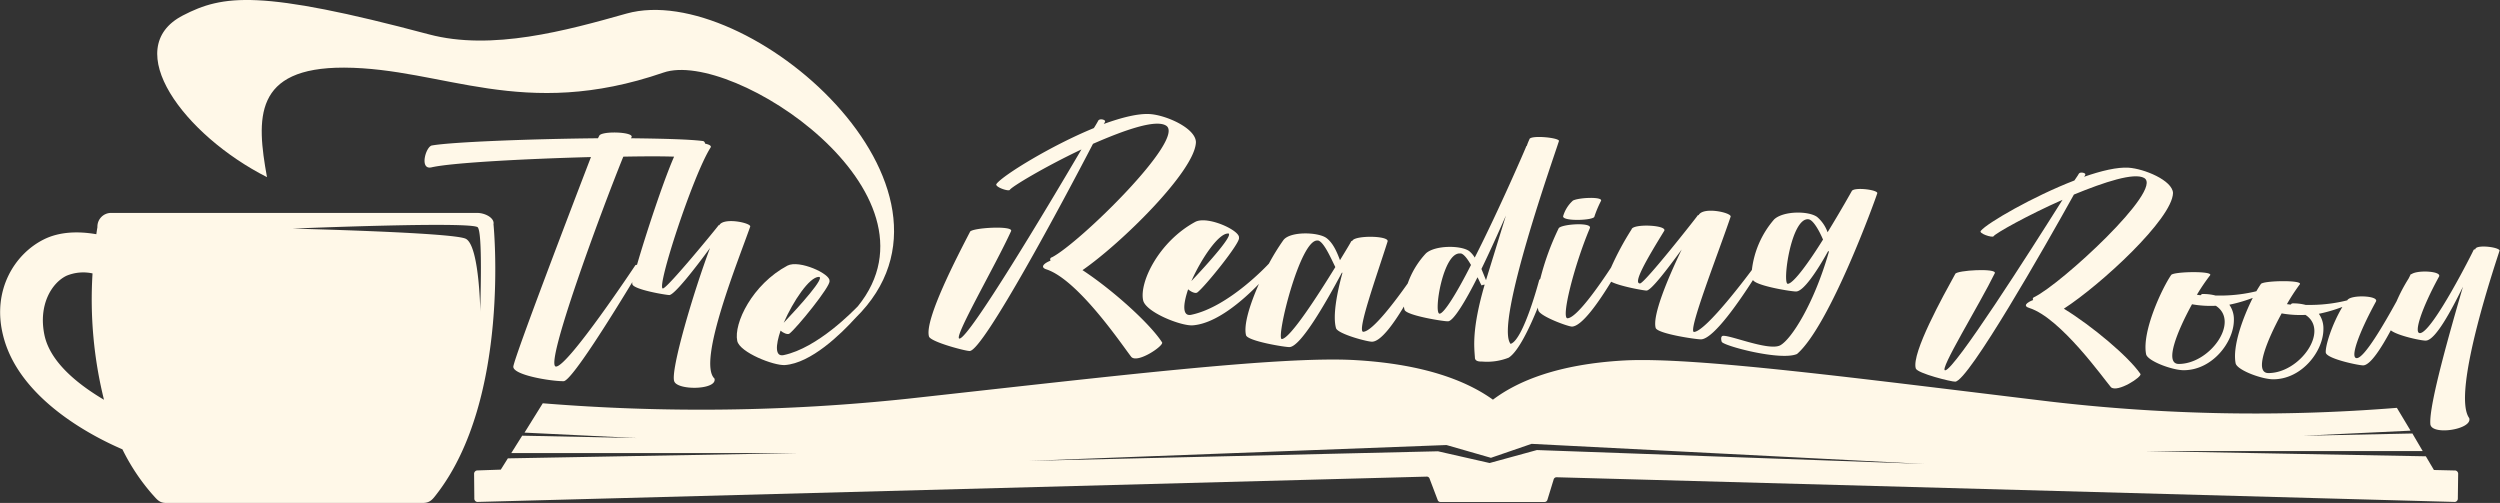 <svg xmlns="http://www.w3.org/2000/svg" viewBox="0 0 547.88 110.22"><rect x="0" y="0" width="547.88" height="110.22" fill="#333333" stroke="none"/><defs><style>.cls-1{fill:#fff8e8;}</style></defs><title>Asset 2logo_cream</title><g id="Layer_2" data-name="Layer 2"><g id="Layer_1-2" data-name="Layer 1"><path class="cls-1" d="M538.12,103.11,533.4,103l-1.77-3-61.57-1.15,60.88,0L528.68,95l-24,.5,23.6-1.12-3-5A387.55,387.55,0,0,1,449.26,88c-41.54-5-77.8-9.84-93.37-9-14.51.82-23.33,4.53-28.71,8.59-5.65-4.06-14.89-7.76-30-8.66-16.37-1-54.52,3.65-98.23,8.45a428.44,428.44,0,0,1-80,1l-4,6.43L139.5,96l-25.06-.52-2.39,3.81,62.76,0-63.51,1.16-1.55,2.47-5.22.18a.75.75,0,0,0-.63.82l.05,5.29a.73.73,0,0,0,.64.79l208.13-5.55a.64.64,0,0,1,.58.46l1.76,4.64a.64.64,0,0,0,.58.46h22.9a.66.66,0,0,0,.59-.51l1.35-4.4a.66.66,0,0,1,.61-.51L538,110a.73.73,0,0,0,.64-.78l.07-5.3A.74.74,0,0,0,538.12,103.11ZM336.81,98.63l-10.36,2.84-11.31-2.57L225.5,101,317,97.53l9.74,2.8,8.9-3.06,86.2,4.41Z"/><path class="cls-1" d="M212.53,76.92c3-.16,20.57-33,27-45.4,7-3.06,13.71-5.4,16-4,4.57,2.74-19,25.81-25,28.87a.46.46,0,0,0-.29.73c-1.43.56-2.43,1.45-.86,1.93,7.14,2.42,17,17.26,18.57,19.19,1.43,1.45,7.29-2.58,6.71-3.23-2.71-4.19-11-11.61-17.43-15.81,8.43-5.81,24.71-21.77,24.86-28.06C262,28.05,255.53,25.23,252,25c-2.57-.16-6.14.73-10.14,2.18.14-.08.29-.48.29-.48.29-.4-1-.81-1.43-.32,0,0-.43.81-1,1.69-9.43,3.87-19.86,10.32-21.29,12.18-.71.64,2.57,1.77,2.86,1.37.43-.73,7.86-5.16,15.71-8.87-7.57,12.9-24.57,41.29-26.71,41.45-1.57.16,7.86-16,11.29-23.55.57-1.29-8.71-.73-9,.16-2.71,5.24-10,19.19-9,22.9C203.81,74.91,211.81,77,212.53,76.92Z"/><path class="cls-1" d="M250.52,65.81c.57,2.61,8.29,5.66,10.86,5.49,5.15-.38,10.9-5.36,14.52-9.08-2,4.5-3.39,9-2.83,11.23.29,1.31,8.86,2.7,9.57,2.61,2.43-.17,7.86-9.58,11.43-16.29h.14c-1.29,4.7-2.14,9.5-1.43,12.11.29,1.31,7.29,3.14,8,3,1.92-.14,4.67-4,6.89-7.7a5.48,5.48,0,0,0,.13.69c.29,1.27,8.86,2.63,9.57,2.54,1.14-.08,3.71-4.23,6.43-9.65.57,1.1.86,1.95,1,1.78s.29-.08.57-.17c-2.86,9.82-2.29,13.71-2.14,16,0,.66.63.9,1.53.86a12.94,12.94,0,0,0,5.86-.84c2.16-1.35,4.66-6.71,6.4-11,0,.21.06.42.11.61.29,1.31,6.71,3.66,7.43,3.57,2.22-.16,5.91-5.53,8.53-9.83,1.89,1,7.16,1.94,7.75,1.94,1,0,4.57-4.7,7.71-9-3.14,6.53-6.43,14.46-5.71,17.16.29,1.31,9.29,2.61,10,2.53,2.86-.2,8.76-9,11.33-13,.75,1.32,8.81,2.59,9.5,2.51,1.57-.09,4.43-4.26,7-8.89,0,.09.14.09.14.18-3.27,11.44-8.26,19.22-10.67,20.51-2.59,1.38-12-2.71-12.75-2-.28.24-.2.81-.07,1.22.27.86,12.9,4.25,16.5,2.68,7.22-6.24,17.28-34.15,17.56-35.14.57-.82-5.14-1.54-5.57-.54,0,0-2.43,4.35-5.29,9a7.84,7.84,0,0,0-2.29-3.35c-1.86-1.36-7.43-1.36-9.43.54a20.48,20.48,0,0,0-4.87,11.07C383.3,60,374,72.5,371.27,72.75c-1.57.17,5.43-17.6,8-25.26.29-.87-6-2.27-7-.35-.14,0-.29.09-.29.17s-11.57,14.81-12.57,14.81c-1.57,0,1.29-5,5.29-11.5.86-1.31-6.86-1.66-7.14-.35a63.09,63.09,0,0,0-4.5,8.37c-2.57,3.91-7.44,10.92-9.5,11.11C342,69.93,345,58.08,348.42,50c.57-1.39-6.57-.87-6.86.09a57.21,57.21,0,0,0-4,11l-.24.27s-3.45,13.17-6.27,14h0c-3.55-4.28,9.69-41.51,10.57-44.38.57-.76-6-1.44-6.43-.51,0,.08-.29.59-.57,1.44,0,.08-.14.08-.14.17s-6,14-11.29,24.37A5.3,5.3,0,0,0,321.94,55c-1.86-1.27-7.43-1.27-9.43.51a18.75,18.75,0,0,0-4,6.6c-2.5,3.54-7.59,10.41-9.71,10.6-1.57.17,2.86-12.11,5.29-19.78.43-1.31-7.14-1.39-7.71-.17-.14.09-.29.09-.29.17s-1,1.74-2.43,4.09c-.71-1.92-1.57-3.83-3-4.88-1.86-1.31-8-1.48-9.43.52a49.24,49.24,0,0,0-3.14,5.1c-.22.24-8.8,9.5-17,11.22-2,.44-1.86-2.18-.71-5.58.57.52,1.57,1,2,.7,1.57-1.13,9.57-11,9.14-12,.29-1.57-6.86-4.88-9.57-3.48C254,52.92,249.66,61.8,250.52,65.81ZM396.38,48.06c1,.18,2.29,2.45,3.14,4.44-3,4.81-6.43,9.61-7.71,9.7S392.53,47.51,396.38,48.06Zm-66.3-1L325.66,61.4l-1-2.46C326.51,55.13,328.37,51,330.09,47.09Zm-10,8.47c.71.08,1.57,1.27,2.29,2.54-3,5.93-5.86,10.59-6.86,10.67C314.09,68.94,316.23,55,320.09,55.56Zm-31.3-2.84c1.29.17,2.86,3.83,3.86,5.84-3.86,6.27-9.86,15.59-11.71,15.77C279.5,74.5,284.93,52.2,288.78,52.72Zm-19.69-1.54c1.57,0-4.29,6.53-8,10.45C263.24,56.75,267,51.18,269.09,51.18Z"/><path class="cls-1" d="M349.42,47.45a23.89,23.89,0,0,1,1.43-3.4c.57-1-4.86-.78-6.14-.09a7.39,7.39,0,0,0-2.14,3.4C342.27,48.58,349.42,48.32,349.42,47.45Z"/><path class="cls-1" d="M428.5,83.64c2.89-.15,19.79-29.81,26-41,6.74-2.77,13.2-4.88,15.39-3.64,4.4,2.48-18.28,23.32-24.05,26.09-.41.15-.41.44-.27.66-1.37.51-2.34,1.31-.83,1.75,6.87,2.19,16.36,15.6,17.87,17.35,1.38,1.31,7-2.33,6.46-2.92-2.61-3.79-10.58-10.49-16.77-14.28,8.11-5.25,23.78-19.68,23.92-25.36-.14-2.77-6.32-5.32-9.76-5.54-2.47-.15-5.91.66-9.76,2,.14-.07.28-.44.28-.44.27-.36-1-.73-1.37-.29,0,0-.41.73-1,1.53-9.07,3.5-19.11,9.33-20.48,11-.69.58,2.47,1.6,2.75,1.24.41-.66,7.56-4.66,15.12-8C444.72,55.36,428.36,81,426.3,81.16c-1.51.15,7.56-14.5,10.86-21.28.55-1.17-8.38-.66-8.66.15-2.61,4.74-9.62,17.35-8.66,20.7C420.12,81.82,427.81,83.71,428.5,83.64Z"/><path class="cls-1" d="M542.49,54.53v.09c-.14,0-.41.09-.41.19S533.14,72.71,530.39,73c-1.51.19.27-5.34,4.12-12.37.69-1.22-4.67-1.5-6-.56-.14,0-.27.09-.27.19l-.38.76a36.64,36.64,0,0,0-2.64,5c-2.89,5.25-7,12.27-8.66,12.46s.28-5.34,4.12-12.37c.8-1.37-5.67-1.58-6.27-.29a33.41,33.41,0,0,1-7.62,1h-1.51a10.4,10.4,0,0,0-3-.33l-.27.25c-.41,0-.55-.08-.83-.08A42.68,42.68,0,0,1,504,62.32c.82-1-8-.84-8.52-.08-.28.4-.61.94-1,1.59a33.44,33.44,0,0,1-7.42.94h-1.51a10.4,10.4,0,0,0-3-.33l-.27.25c-.41,0-.55-.08-.83-.08a42.68,42.68,0,0,1,2.89-4.27c.83-1-8-.84-8.52-.08-1.92,2.77-6.46,12.32-5.5,17.35.28,1.51,5.91,3.6,8.38,3.52,6.19-.08,10.86-6.2,10.86-11a5.52,5.52,0,0,0-1-3.35,33,33,0,0,0,5.14-1.5c-2.06,4.08-4.49,10.5-3.76,14.32.27,1.51,5.91,3.6,8.38,3.52,6.19-.08,10.86-6.2,10.86-11a5.52,5.52,0,0,0-1-3.35,33.07,33.07,0,0,0,5.16-1.51c-2.35,3.93-3.77,8.62-3.64,10s7.56,2.9,8.25,2.81c1.51-.09,3.85-3.65,6-7.68,1.51,1.22,7,2.34,7.7,2.25,2.06-.09,5.5-6.46,8.11-11.8-2.89,9.93-7.42,25.76-7.15,30,0,2.72,9.35,1.31,8.52-1.22-4-5.53,6.32-35.51,6.6-36.54C548.4,54.25,542.9,53.5,542.49,54.53Zm-65,25.23c-3.3,0-.28-7.29,2.89-13.08a23.3,23.3,0,0,0,5.22.33C490.93,70.46,484.34,79.76,477.46,79.76Zm19.65,2c-3.3,0-.27-7.29,2.89-13.08a23.3,23.3,0,0,0,5.22.33C510.59,72.46,504,81.76,497.12,81.76Z"/><path class="cls-1" d="M157.64,49.35c-.14,0-.27.08-.27.16s-11.13,13.71-12.1,13.71c-1.51,0,6.6-24.83,10.45-30.88.26-.38-.3-.67-1.19-.86-.07-.33-.24-.56-.54-.58-2.92-.37-8.76-.52-15.72-.6,0-.08.14-.15.14-.23.56-1.2-6.68-1.42-7.09-.3l-.28.53c-15,.15-32,.82-36.31,1.57-1.39.08-2.92,5.47-.14,4.8,4.31-1,20.45-1.87,34.92-2.25-4.73,12.3-16.41,42.89-17,45.82-.42,1.87,7.93,3.3,11,3.3,1.71,0,10.9-14.85,15.06-21.71a2,2,0,0,0,0,.41c.14,1.21,7.42,2.42,8.11,2.42,1.1,0,5.77-6,8.93-10.32-3.57,9.43-8.8,27.09-7.83,29.27.83,2,9.48,1.85,8.8-.65-3.85-3.63,5.36-26.2,7.83-33.3C164.65,48.86,158.6,47.57,157.64,49.35Zm-18.4,8.78s-14.75,22.2-17.39,22.2,9.6-33.29,14.75-46c4.28-.08,8.13-.1,11.13,0-2.37,5.38-6.27,17.27-8.13,23.71A.66.66,0,0,0,139.23,58.12Z"/><path class="cls-1" d="M108.15,49.13c.26-1.31-1.75-2.47-3.61-2.47H24.35a3,3,0,0,0-3,3.12s-.1.55-.24,1.55c-4.31-.75-8.27-.46-11.45,1.11-6.45,3.18-11.44,11.15-9,21C3.94,87,19.45,95.3,26.83,98.47a45.16,45.16,0,0,0,6.56,9.87c1,1.08,1.49,1.88,3,1.88H92.64c1.52,0,2.09-.68,3-1.87C112,87.3,108.15,49.13,108.15,49.13ZM9.74,73.43c-1.37-6.57,1.56-11.42,4.84-13a9.55,9.55,0,0,1,5.7-.51,91.38,91.38,0,0,0,2.51,27.69C17.16,84.28,11,79.42,9.74,73.43Zm95.52-5.33c0,2.18,0-14.45-3.27-15.81S64.1,50.1,64.1,50.1s39.52-1.64,40.61-.27S105.26,65.91,105.26,68.09Z"/><path class="cls-1" d="M58.51,38.82c-2.33-12.86-3-24.05,16.9-24,21.78.1,39.1,11.72,70,1.08,15.12-5.2,62.82,26.27,42.59,51.22-1,1-8.8,9.13-16.25,10.7-1.92.42-1.79-2.1-.69-5.36.55.5,1.51.92,1.92.67,1.51-1.09,9.21-10.56,8.8-11.57.27-1.51-6.6-4.69-9.21-3.35-7.7,4.11-11.82,12.66-11,16.51.55,2.51,8,5.45,10.45,5.28,5.73-.42,12.24-6.77,15.45-10.31h0c29-28.43-23.7-74.11-50.16-66.72C124.14,6.69,107.77,11.2,94,7.53,56.93-2.35,48.84-1.14,40.09,3.38,26.11,10.59,40.37,29.63,58.51,38.82ZM179.45,60.68c1.51,0-4.12,6.29-7.7,10.06C173.82,66,177.39,60.68,179.45,60.68Z"/></g></g></svg>